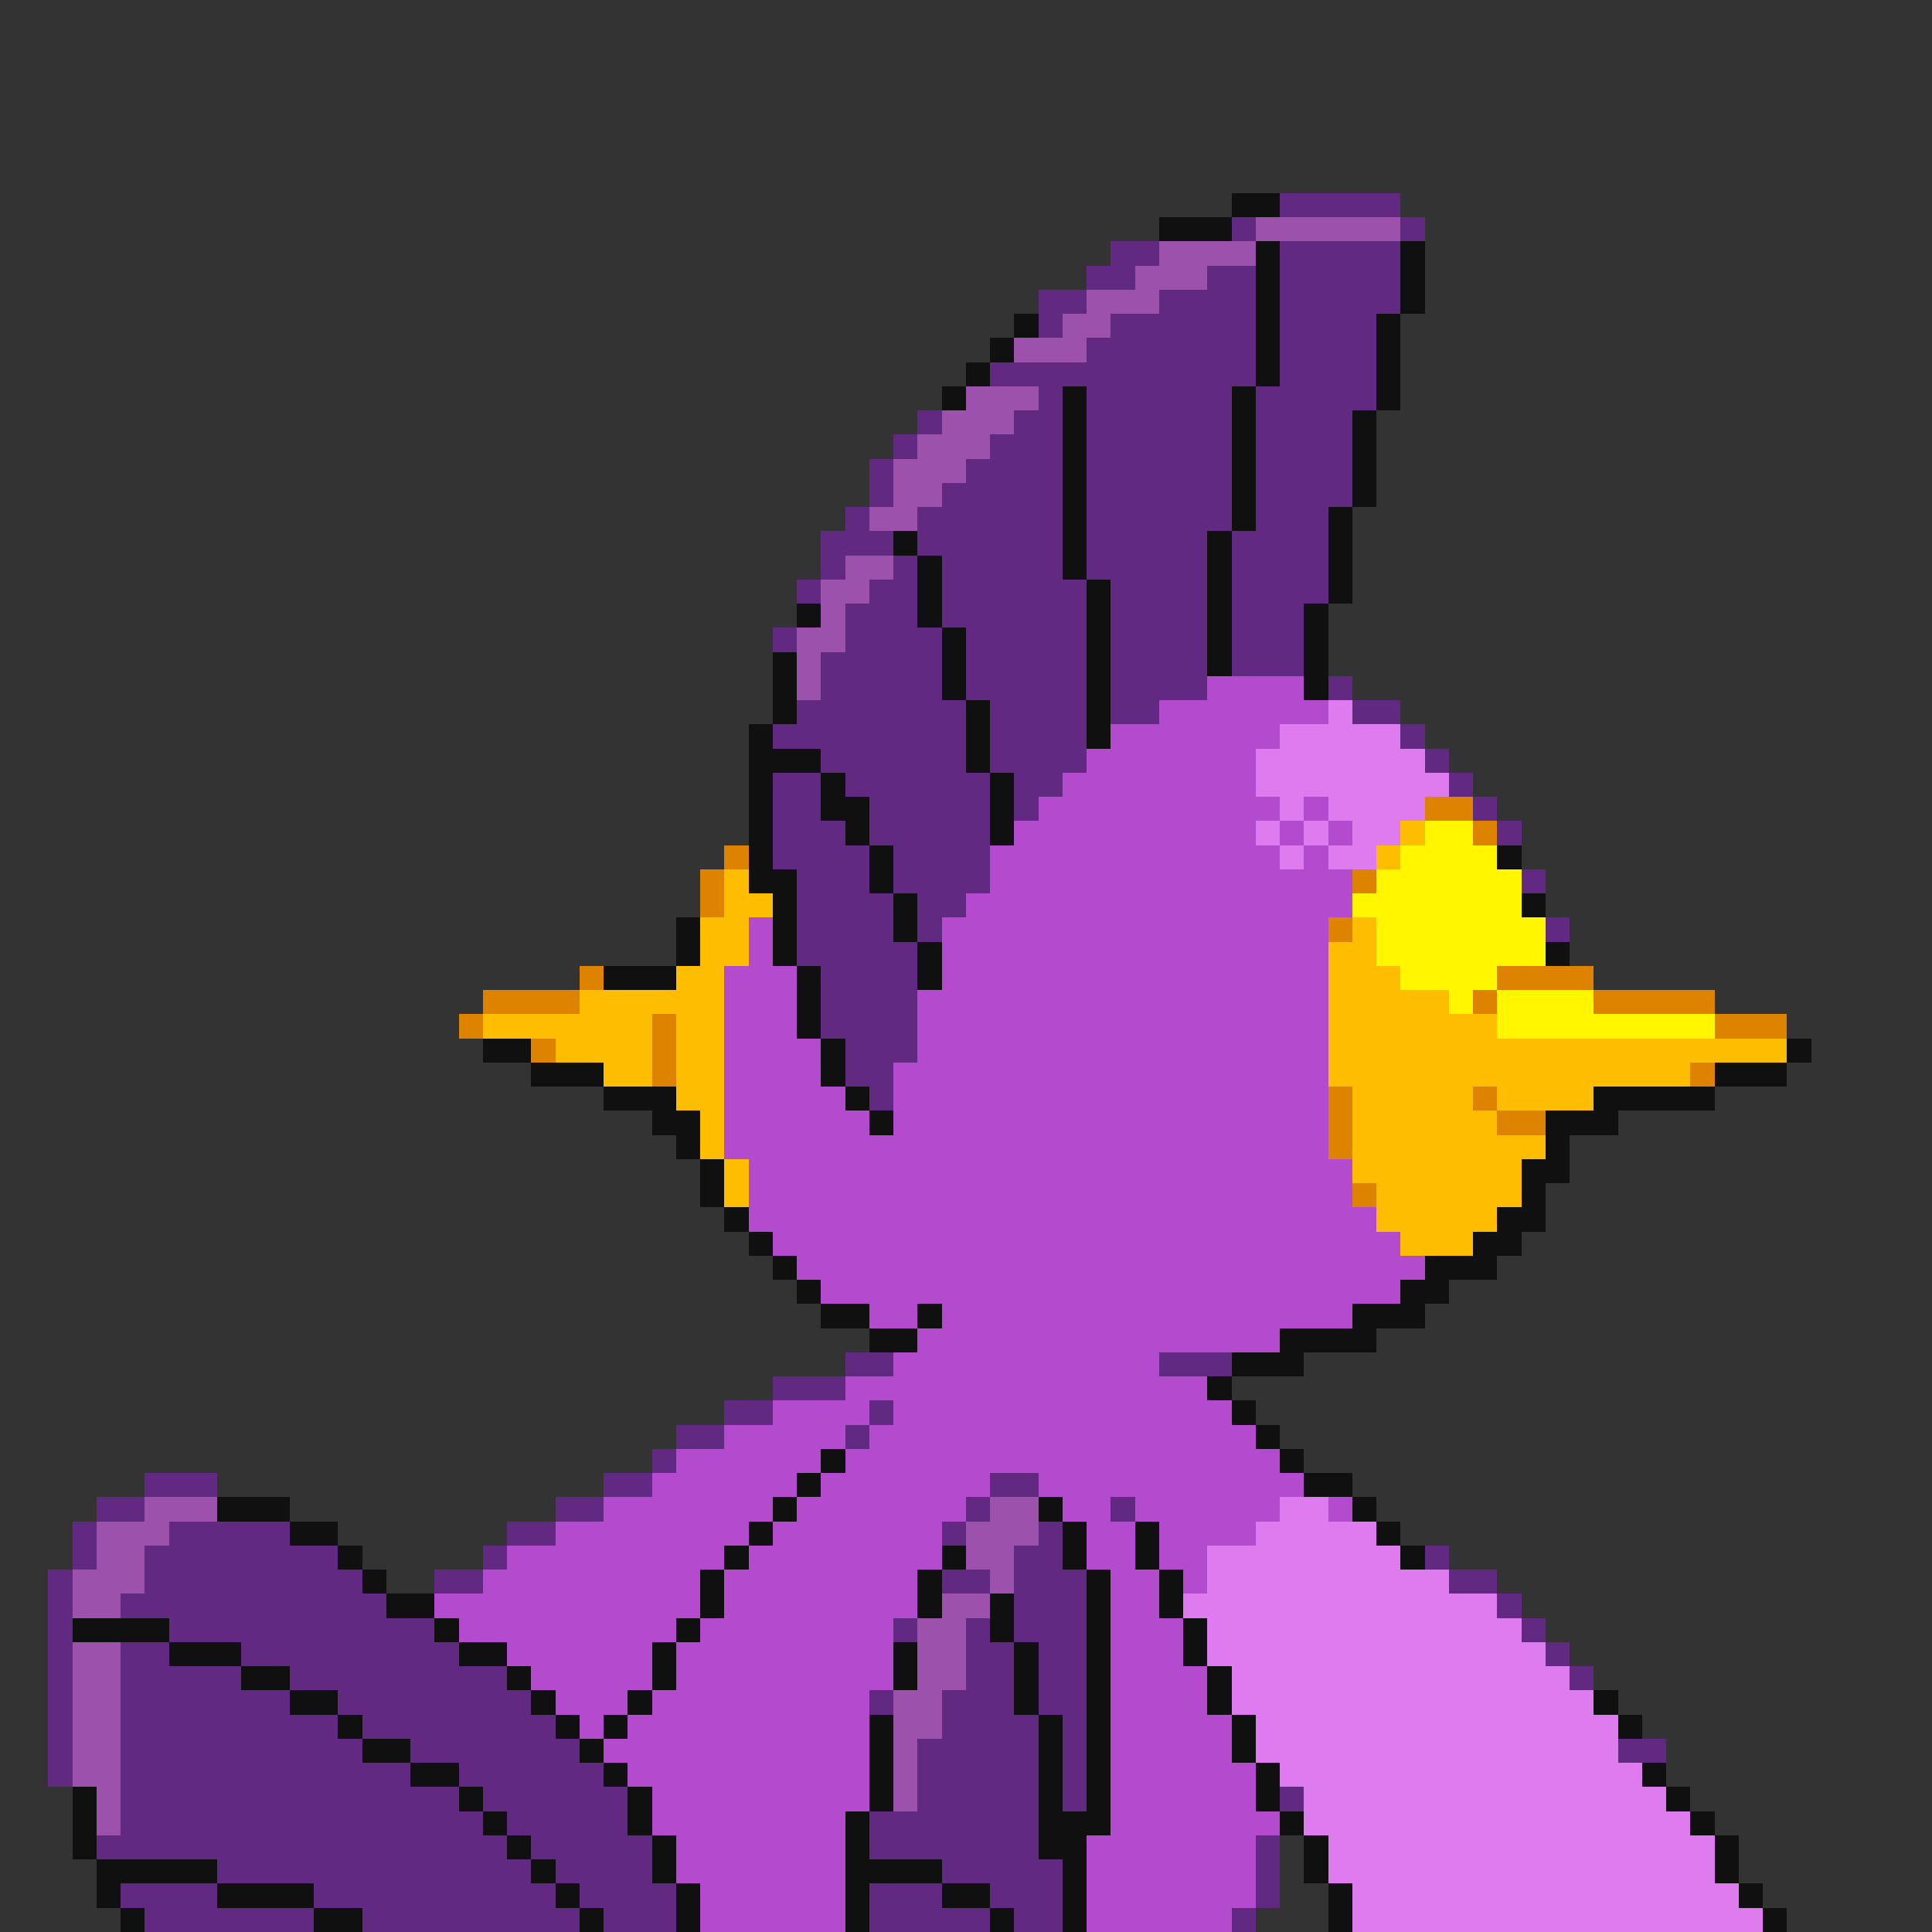 <svg xmlns="http://www.w3.org/2000/svg" viewBox="0 -0.5 80 80" shape-rendering="crispEdges">
<rect x="0" y="-0.5" width="80" height="80" fill="#333333" stroke="none"/>
<path stroke="#101010" d="M51 8h2M48 9h3M52 10h1M58 10h1M52 11h1M58 11h1M52 12h1M58 12h1M42 13h1M52 13h1M57 13h1M41 14h1M52 14h1M57 14h1M40 15h1M52 15h1M57 15h1M39 16h1M44 16h1M51 16h1M57 16h1M44 17h1M51 17h1M56 17h1M44 18h1M51 18h1M56 18h1M44 19h1M51 19h1M56 19h1M44 20h1M51 20h1M56 20h1M44 21h1M51 21h1M55 21h1M37 22h1M44 22h1M50 22h1M55 22h1M38 23h1M44 23h1M50 23h1M55 23h1M38 24h1M45 24h1M50 24h1M55 24h1M33 25h1M38 25h1M45 25h1M50 25h1M54 25h1M39 26h1M45 26h1M50 26h1M54 26h1M32 27h1M39 27h1M45 27h1M50 27h1M54 27h1M32 28h1M39 28h1M45 28h1M54 28h1M32 29h1M40 29h1M45 29h1M31 30h1M40 30h1M45 30h1M31 31h3M40 31h1M31 32h1M34 32h1M41 32h1M31 33h1M34 33h2M41 33h1M31 34h1M35 34h1M41 34h1M31 35h1M36 35h1M62 35h1M31 36h2M36 36h1M32 37h1M37 37h1M63 37h1M28 38h1M32 38h1M37 38h1M28 39h1M32 39h1M38 39h1M64 39h1M25 40h3M33 40h1M38 40h1M33 41h1M33 42h1M20 43h2M34 43h1M74 43h1M22 44h3M34 44h1M71 44h3M25 45h3M35 45h1M66 45h5M27 46h2M36 46h1M64 46h3M28 47h1M64 47h1M29 48h1M63 48h2M29 49h1M63 49h1M30 50h1M62 50h2M31 51h1M61 51h2M32 52h1M59 52h3M33 53h1M58 53h2M34 54h2M38 54h1M56 54h3M36 55h2M53 55h4M51 56h3M50 57h1M51 58h1M52 59h1M34 60h1M53 60h1M33 61h1M54 61h2M9 62h3M32 62h1M43 62h1M56 62h1M12 63h2M31 63h1M44 63h1M47 63h1M57 63h1M14 64h1M30 64h1M39 64h1M44 64h1M47 64h1M58 64h1M15 65h1M29 65h1M38 65h1M45 65h1M48 65h1M16 66h2M29 66h1M38 66h1M41 66h1M45 66h1M48 66h1M3 67h4M18 67h1M28 67h1M41 67h1M45 67h1M49 67h1M7 68h3M19 68h2M27 68h1M37 68h1M42 68h1M45 68h1M49 68h1M10 69h2M21 69h1M27 69h1M37 69h1M42 69h1M45 69h1M50 69h1M12 70h2M22 70h1M26 70h1M42 70h1M45 70h1M50 70h1M66 70h1M14 71h1M23 71h1M25 71h1M36 71h1M43 71h1M45 71h1M51 71h1M67 71h1M15 72h2M24 72h1M36 72h1M43 72h1M45 72h1M51 72h1M17 73h2M25 73h1M36 73h1M43 73h1M45 73h1M52 73h1M68 73h1M3 74h1M19 74h1M26 74h1M36 74h1M43 74h1M45 74h1M52 74h1M69 74h1M3 75h1M20 75h1M26 75h1M35 75h1M43 75h3M53 75h1M70 75h1M3 76h1M21 76h1M27 76h1M35 76h1M43 76h2M54 76h1M71 76h1M4 77h5M22 77h1M27 77h1M35 77h4M44 77h1M54 77h1M71 77h1M4 78h1M9 78h4M23 78h1M28 78h1M35 78h1M39 78h2M44 78h1M55 78h1M72 78h1M5 79h1M13 79h2M24 79h1M28 79h1M35 79h1M41 79h1M44 79h1M55 79h1M73 79h1" />
<path stroke="#622983" d="M53 8h5M51 9h1M58 9h1M46 10h2M53 10h5M45 11h2M50 11h2M53 11h5M43 12h2M48 12h4M53 12h5M43 13h1M46 13h6M53 13h4M45 14h7M53 14h4M41 15h11M53 15h4M43 16h1M45 16h6M52 16h5M38 17h1M42 17h2M45 17h6M52 17h4M37 18h1M41 18h3M45 18h6M52 18h4M36 19h1M40 19h4M45 19h6M52 19h4M36 20h1M39 20h5M45 20h6M52 20h4M35 21h1M38 21h6M45 21h6M52 21h3M34 22h3M38 22h6M45 22h5M51 22h4M34 23h1M37 23h1M39 23h5M45 23h5M51 23h4M33 24h1M36 24h2M39 24h6M46 24h4M51 24h4M35 25h3M39 25h6M46 25h4M51 25h3M32 26h1M35 26h4M40 26h5M46 26h4M51 26h3M34 27h5M40 27h5M46 27h4M51 27h3M34 28h5M40 28h5M46 28h4M55 28h1M33 29h7M41 29h4M46 29h2M56 29h2M32 30h8M41 30h4M58 30h1M34 31h6M41 31h4M59 31h1M32 32h2M35 32h6M42 32h2M60 32h1M32 33h2M36 33h5M42 33h1M61 33h1M32 34h3M36 34h5M62 34h1M32 35h4M37 35h4M33 36h3M37 36h4M63 36h1M33 37h4M38 37h2M33 38h4M38 38h1M64 38h1M33 39h5M34 40h4M34 41h4M34 42h4M35 43h3M35 44h2M36 45h1M35 56h2M48 56h3M32 57h3M30 58h2M36 58h1M28 59h2M35 59h1M27 60h1M6 61h3M25 61h2M41 61h2M4 62h2M23 62h2M40 62h1M46 62h1M3 63h1M7 63h5M21 63h2M39 63h1M43 63h1M3 64h1M6 64h8M20 64h1M42 64h2M59 64h1M2 65h1M6 65h9M18 65h2M39 65h2M42 65h3M60 65h2M2 66h1M5 66h11M42 66h3M62 66h1M2 67h1M7 67h11M37 67h1M40 67h1M42 67h3M63 67h1M2 68h1M5 68h2M10 68h9M40 68h2M43 68h2M64 68h1M2 69h1M5 69h5M12 69h9M40 69h2M43 69h2M65 69h1M2 70h1M5 70h7M14 70h8M36 70h1M39 70h3M43 70h2M2 71h1M5 71h9M15 71h8M39 71h4M44 71h1M2 72h1M5 72h10M17 72h7M38 72h5M44 72h1M67 72h2M2 73h1M5 73h12M19 73h6M38 73h5M44 73h1M5 74h14M20 74h6M38 74h5M44 74h1M53 74h1M5 75h15M21 75h5M36 75h7M4 76h17M22 76h5M36 76h7M52 76h1M9 77h13M23 77h4M39 77h5M52 77h1M5 78h4M13 78h10M24 78h4M36 78h3M41 78h3M52 78h1M6 79h7M15 79h9M25 79h3M36 79h5M42 79h2M51 79h1" />
<path stroke="#9c52ac" d="M52 9h6M48 10h4M47 11h3M45 12h3M44 13h2M42 14h3M40 16h3M39 17h3M38 18h3M37 19h3M37 20h2M36 21h2M35 23h2M34 24h2M34 25h1M33 26h2M33 27h1M33 28h1M6 62h3M41 62h2M4 63h3M40 63h3M4 64h2M40 64h2M3 65h3M41 65h1M3 66h2M39 66h2M38 67h2M3 68h2M38 68h2M3 69h2M38 69h2M3 70h2M37 70h2M3 71h2M37 71h2M3 72h2M37 72h1M3 73h2M37 73h1M4 74h1M37 74h1M4 75h1" />
<path stroke="#b44acd" d="M50 28h4M48 29h7M46 30h7M45 31h7M44 32h8M43 33h10M54 33h1M42 34h10M53 34h1M55 34h1M41 35h12M54 35h1M41 36h15M40 37h16M31 38h1M39 38h16M31 39h1M39 39h16M30 40h3M39 40h16M30 41h3M38 41h17M30 42h3M38 42h17M30 43h4M38 43h17M30 44h4M37 44h18M30 45h5M37 45h18M30 46h6M37 46h18M30 47h25M31 48h25M31 49h25M31 50h26M32 51h26M33 52h26M34 53h24M36 54h2M39 54h17M38 55h15M37 56h11M35 57h15M32 58h4M37 58h14M30 59h5M36 59h16M28 60h6M35 60h18M27 61h6M34 61h7M43 61h11M25 62h7M33 62h7M44 62h2M47 62h6M55 62h1M23 63h8M32 63h7M45 63h2M48 63h4M21 64h9M31 64h8M45 64h2M48 64h2M20 65h9M30 65h8M46 65h2M49 65h1M18 66h11M30 66h8M46 66h2M19 67h9M29 67h8M46 67h3M21 68h6M28 68h9M46 68h3M22 69h5M28 69h9M46 69h4M23 70h3M27 70h9M46 70h4M24 71h1M26 71h10M46 71h5M25 72h11M46 72h5M26 73h10M46 73h6M27 74h9M46 74h6M27 75h8M46 75h7M28 76h7M45 76h7M28 77h7M45 77h7M29 78h6M45 78h7M29 79h6M45 79h6" />
<path stroke="#de7bee" d="M55 29h1M53 30h5M52 31h7M52 32h8M53 33h1M55 33h4M52 34h1M54 34h1M56 34h2M53 35h1M55 35h2M53 62h2M52 63h5M50 64h8M50 65h10M49 66h13M50 67h13M50 68h14M51 69h14M51 70h15M52 71h15M52 72h15M53 73h15M54 74h15M54 75h16M55 76h16M55 77h16M56 78h16M56 79h17" />
<path stroke="#de8300" d="M59 33h2M61 34h1M30 35h1M29 36h1M56 36h1M29 37h1M55 38h1M24 40h1M62 40h4M20 41h4M61 41h1M66 41h5M19 42h1M27 42h1M71 42h3M22 43h1M27 43h1M27 44h1M70 44h1M55 45h1M61 45h1M55 46h1M62 46h2M55 47h1M56 49h1" />
<path stroke="#ffbd00" d="M58 34h1M57 35h1M30 36h1M30 37h2M29 38h2M56 38h1M29 39h2M55 39h2M28 40h2M55 40h3M24 41h6M55 41h5M20 42h7M28 42h2M55 42h7M23 43h4M28 43h2M55 43h19M25 44h2M28 44h2M55 44h15M28 45h2M56 45h5M62 45h4M29 46h1M56 46h6M29 47h1M56 47h8M30 48h1M56 48h7M30 49h1M57 49h6M57 50h5M58 51h3" />
<path stroke="#fff600" d="M59 34h2M58 35h4M57 36h6M56 37h7M57 38h7M57 39h7M58 40h4M60 41h1M62 41h4M62 42h9" />
</svg>